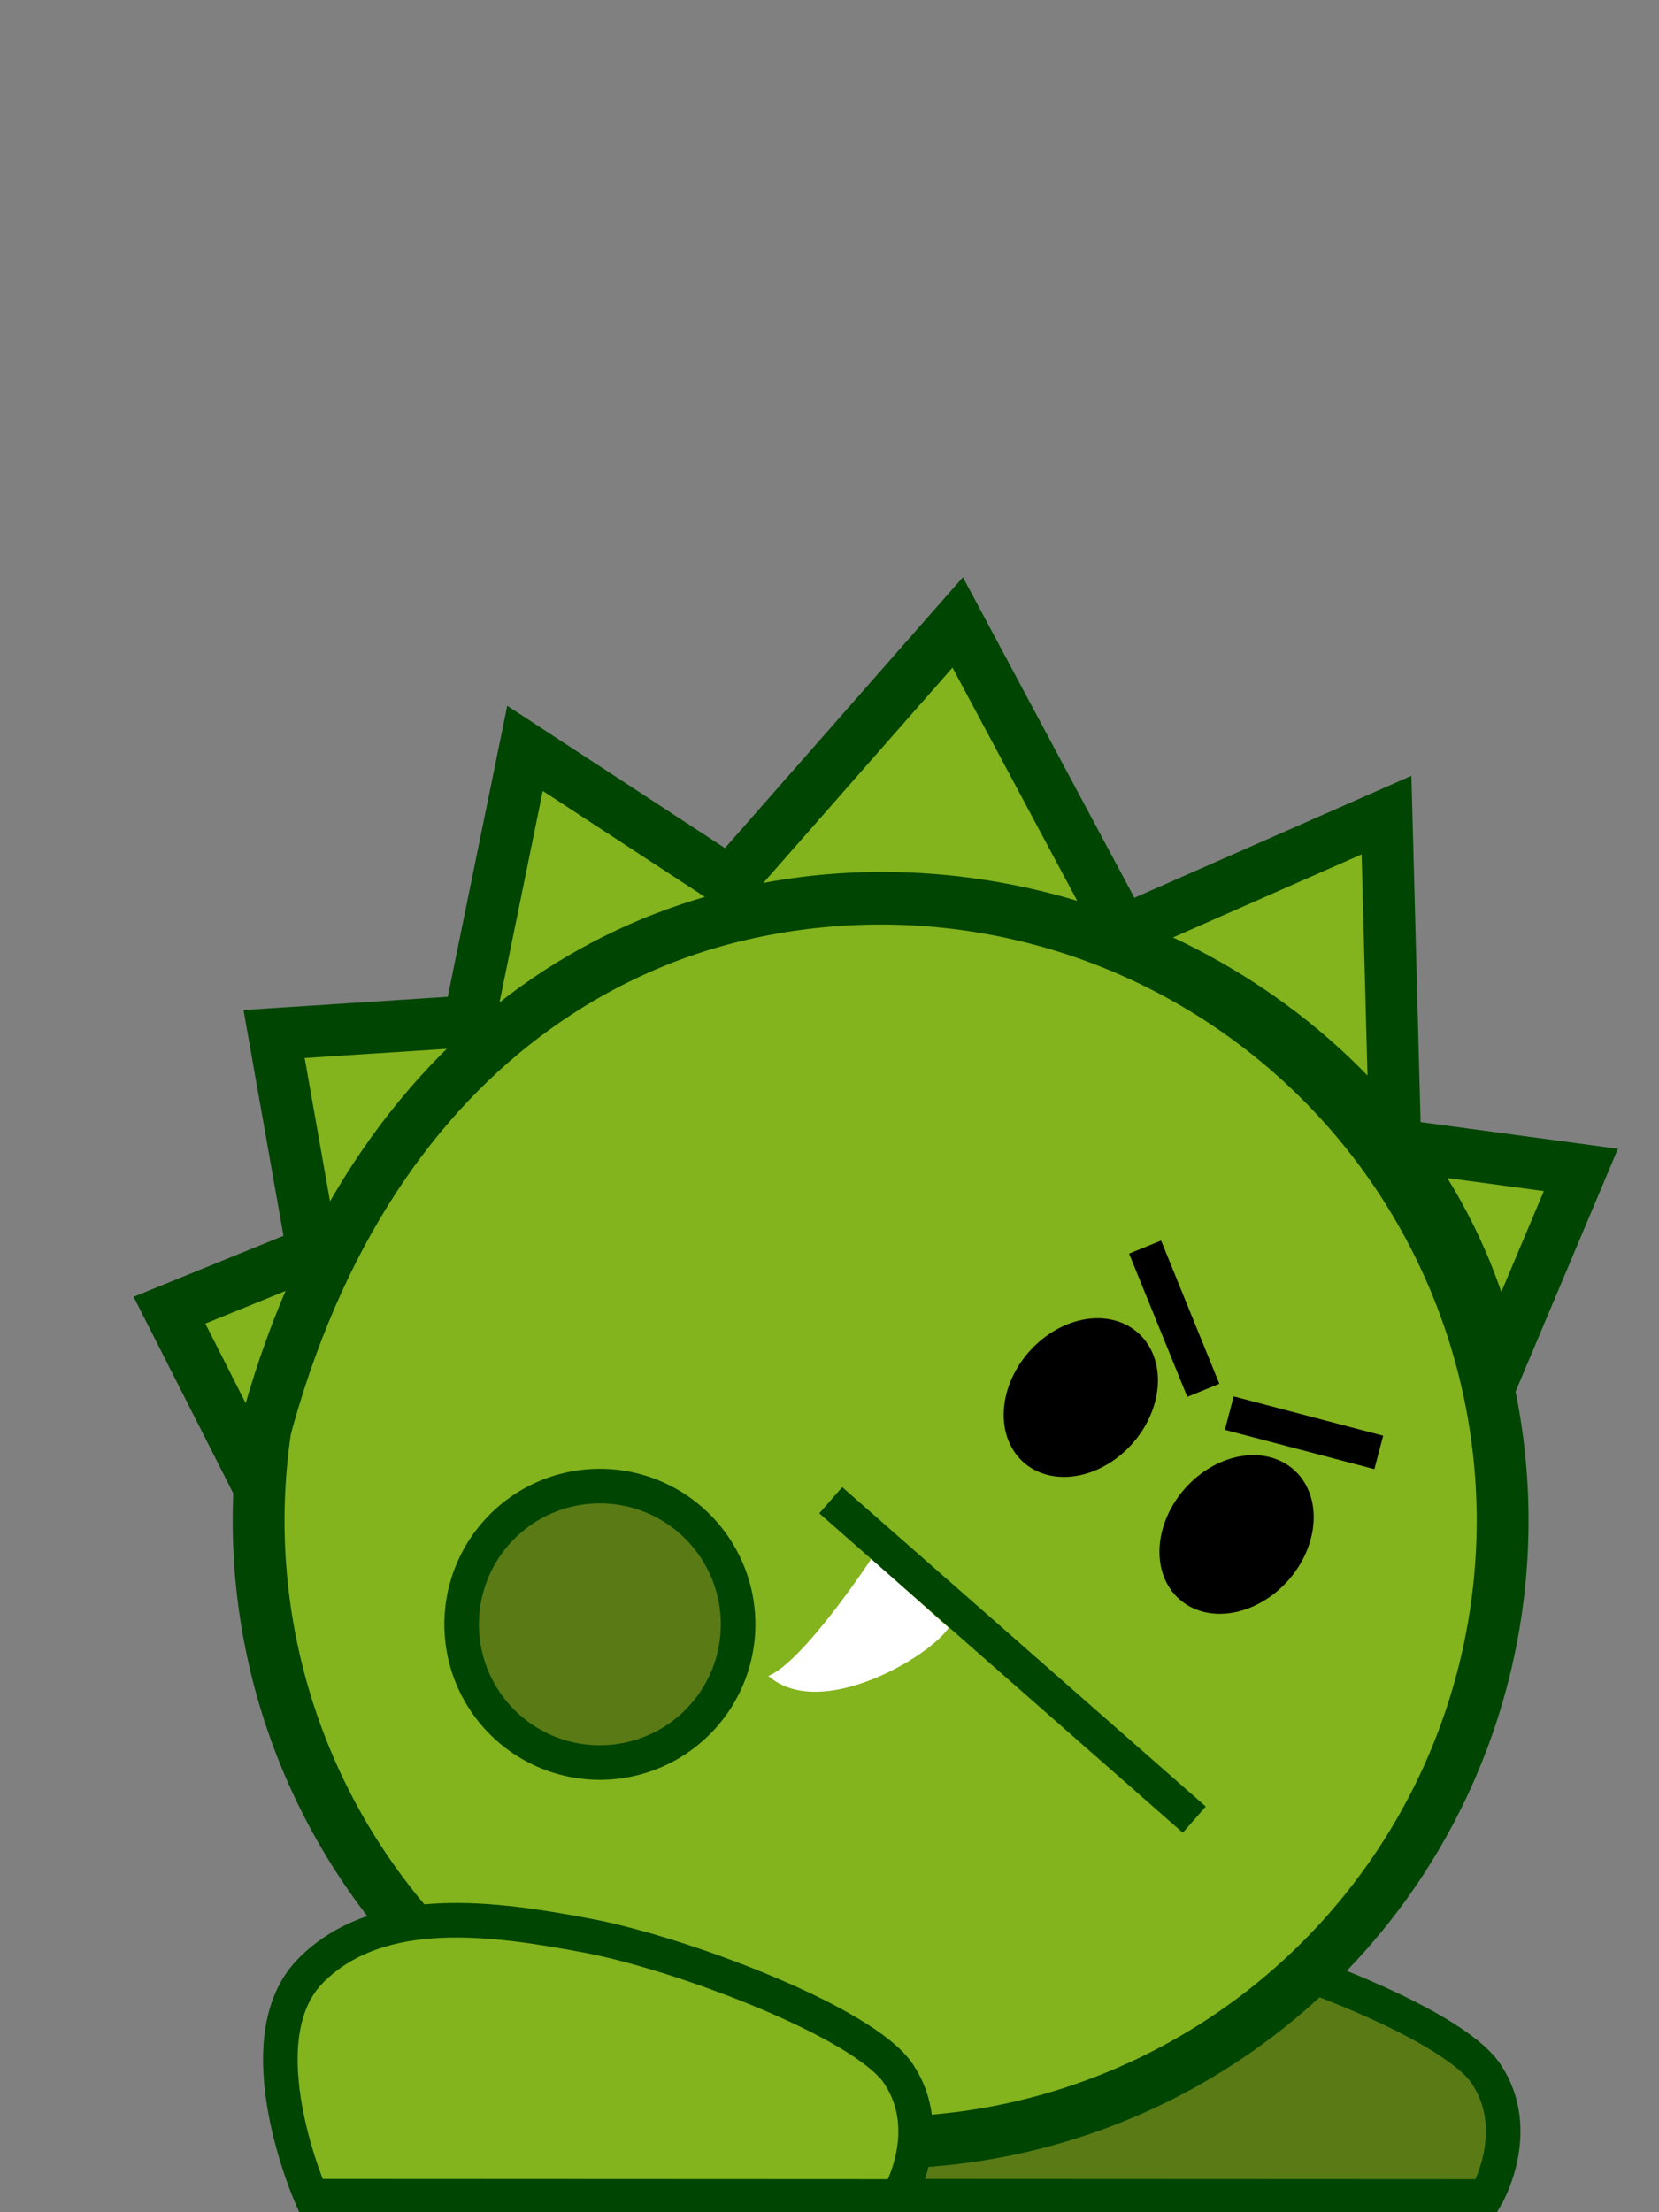 <?xml version="1.0" encoding="UTF-8" standalone="no"?>
<!-- Created with Inkscape (http://www.inkscape.org/) -->

<svg
   xmlns:dc="http://purl.org/dc/elements/1.1/"
   xmlns:cc="http://creativecommons.org/ns#"
   xmlns:rdf="http://www.w3.org/1999/02/22-rdf-syntax-ns#"
   xmlns:svg="http://www.w3.org/2000/svg"
   xmlns="http://www.w3.org/2000/svg"
   xmlns:sodipodi="http://sodipodi.sourceforge.net/DTD/sodipodi-0.dtd"
   xmlns:inkscape="http://www.inkscape.org/namespaces/inkscape"
   width="48"
   height="64"
   id="svg2"
   version="1.1"
   inkscape:version="0.48.3.1 r9886"
   sodipodi:docname="ciccia_fight_4.svg"
   inkscape:export-filename="/home/francesco/Programming/Python/games/ppp/resources/sprites/ciccia/ciccia.png"
   inkscape:export-xdpi="90"
   inkscape:export-ydpi="90">
  <rect width="100%" height="100%" fill="#808080" stroke="none"/>
  <defs
     id="defs4" />
  <sodipodi:namedview
     id="base"
     pagecolor="#ffffff"
     bordercolor="#666666"
     borderopacity="1.0"
     inkscape:pageopacity="0.0"
     inkscape:pageshadow="2"
     inkscape:zoom="4"
     inkscape:cx="30.541576"
     inkscape:cy="54.379226"
     inkscape:document-units="px"
     inkscape:current-layer="layer1"
     showgrid="true"
     gridtolerance="10"
     objecttolerance="10"
     guidetolerance="10">
    <inkscape:grid
       type="xygrid"
       id="grid2985"
       empspacing="10"
       visible="true"
       enabled="true"
       snapvisiblegridlinesonly="true"
       color="#6c6cff"
       opacity="0.125" />
  </sodipodi:namedview>
  <g
     inkscape:label="Layer 1"
     inkscape:groupmode="layer"
     id="layer1"
     transform="translate(0,-988.362)">
    <path
       style="fill:#597a14;fill-opacity:1;stroke:#004502;stroke-width:1px;stroke-linecap:butt;stroke-linejoin:miter;stroke-opacity:1"
       d="m 26,1051.899 c 0,0 -2,-4.537 0,-6.537 2,-2 5.338,-1.5 8,-1 2.662,0.499 8,2.495 9,4 1.107,1.666 0,3.545 0,3.545 z"
       id="path3791-5"
       inkscape:connector-curvature="0"
       sodipodi:nodetypes="cszscc" />
    <path
       sodipodi:type="arc"
       style="fill:#83b31d;fill-opacity:1;stroke:#004502;stroke-width:1.5;stroke-linecap:butt;stroke-linejoin:miter;stroke-miterlimit:4;stroke-opacity:1;stroke-dasharray:none"
       id="path2991"
       sodipodi:cx="25"
       sodipodi:cy="39"
       sodipodi:rx="18"
       sodipodi:ry="18"
       d="M 43,39 A 18,18 0 1 1 7,39 18,18 0 1 1 43,39 z"
       transform="matrix(0.751,0.66,-0.66,0.751,32.444,986.567)"
       inkscape:export-xdpi="90"
       inkscape:export-ydpi="90"
       inkscape:transform-center-x="-0.0046643678"
       inkscape:transform-center-y="0.003987525" />
    <path
       style="fill:#83b31d;fill-opacity:1;stroke:#004502;stroke-width:1.5;stroke-linecap:butt;stroke-linejoin:miter;stroke-miterlimit:4;stroke-opacity:1;stroke-dasharray:none"
       d="m 43.283,1028.036 2.457,-5.828 -5.371,-0.725 -0.253,-9.54 -7.628,3.359 -4.779,-8.934 -6.6,7.513 -5.919,-3.869 -1.615,7.899 -5.645,0.365 1.116,6.305 -4.143,1.685 2.436,4.803 c 5.505,-24.448 32.775,-19.126 35.942,-3.033 z"
       id="path3761"
       inkscape:connector-curvature="0"
       sodipodi:nodetypes="cccccccccccccc"
       inkscape:transform-center-x="0.15729955"
       inkscape:transform-center-y="-13.64343" />
    <path
       sodipodi:type="arc"
       style="fill:#000000;fill-opacity:1;stroke:none"
       id="path3763"
       sodipodi:cx="27"
       sodipodi:cy="32.5"
       sodipodi:rx="2"
       sodipodi:ry="2.49998"
       d="m 29,32.5 a 2,2.5 0 1 1 -4,0 2,2.5 0 1 1 4,0 z"
       transform="matrix(0.751,0.66,-0.66,0.751,32.444,986.567)"
       inkscape:transform-center-x="-5.7971962"
       inkscape:transform-center-y="-3.5592379" />
    <path
       transform="matrix(0.751,0.66,-0.66,0.751,36.951,990.527)"
       sodipodi:type="arc"
       style="fill:#000000;fill-opacity:1;stroke:none"
       id="path3763-1"
       sodipodi:cx="27"
       sodipodi:cy="32.5"
       sodipodi:rx="2"
       sodipodi:ry="2.49998"
       d="m 29,32.5 a 2,2.5 0 1 1 -4,0 2,2.5 0 1 1 4,0 z"
       inkscape:transform-center-x="-10.304789"
       inkscape:transform-center-y="0.40076213" />
    <path
       style="fill:#ffffff;fill-opacity:1;stroke:none"
       d="m 25.211,1033.456 c 0,0 -1.948,2.966 -2.979,3.391 1.503,1.32 4.659,-0.549 5.215,-1.391 z"
       id="path3787"
       inkscape:connector-curvature="0"
       sodipodi:nodetypes="cccc"
       inkscape:transform-center-x="0.64133928"
       inkscape:transform-center-y="3.0188448" />
    <path
       style="fill:none;stroke:#004502;stroke-width:1.008px;stroke-linecap:butt;stroke-linejoin:miter;stroke-opacity:1"
       d="m 24.036,1031.764 10.518,9.24"
       id="path3785"
       inkscape:connector-curvature="0"
       sodipodi:nodetypes="cc"
       inkscape:transform-center-x="-3.8141117"
       inkscape:transform-center-y="4.0214201" />
    <path
       style="fill:#83b31d;fill-opacity:1;stroke:#004502;stroke-width:1px;stroke-linecap:butt;stroke-linejoin:miter;stroke-opacity:1"
       d="m 9,1051.899 c 0,0 -2,-4.537 0,-6.537 2,-2 5.338,-1.5 8,-1 2.662,0.499 8,2.495 9,4 1.107,1.666 0,3.545 0,3.545 z"
       id="path3791"
       inkscape:connector-curvature="0"
       sodipodi:nodetypes="cszscc" />
    <path
       sodipodi:type="arc"
       style="fill:#597a14;fill-opacity:1;stroke:#004502;stroke-width:1;stroke-linecap:butt;stroke-linejoin:miter;stroke-miterlimit:4;stroke-opacity:1;stroke-dasharray:none"
       id="path4156"
       sodipodi:cx="16"
       sodipodi:cy="48"
       sodipodi:rx="4"
       sodipodi:ry="4"
       d="m 20,48 a 4,4 0 1 1 -8,0 4,4 0 1 1 8,0 z"
       transform="matrix(0.751,0.66,-0.66,0.751,37.02,988.746)"
       inkscape:transform-center-x="10.127371"
       inkscape:transform-center-y="-8.8971544" />
    <path
       style="fill:none;stroke:#000000;stroke-width:1px;stroke-linecap:butt;stroke-linejoin:miter;stroke-opacity:1"
       d="m 34.816,1028.584 -1.685,-4.143"
       id="path5404"
       inkscape:connector-curvature="0"
       inkscape:transform-center-x="-8.4928252"
       inkscape:transform-center-y="-5.8497299" />
    <path
       style="fill:none;stroke:#000000;stroke-width:1px;stroke-linecap:butt;stroke-linejoin:miter;stroke-opacity:1"
       d="m 35.567,1029.244 4.325,1.137"
       id="path5406"
       inkscape:connector-curvature="0"
       inkscape:transform-center-x="-12.249152"
       inkscape:transform-center-y="-2.5497299" />
  </g>
</svg>
